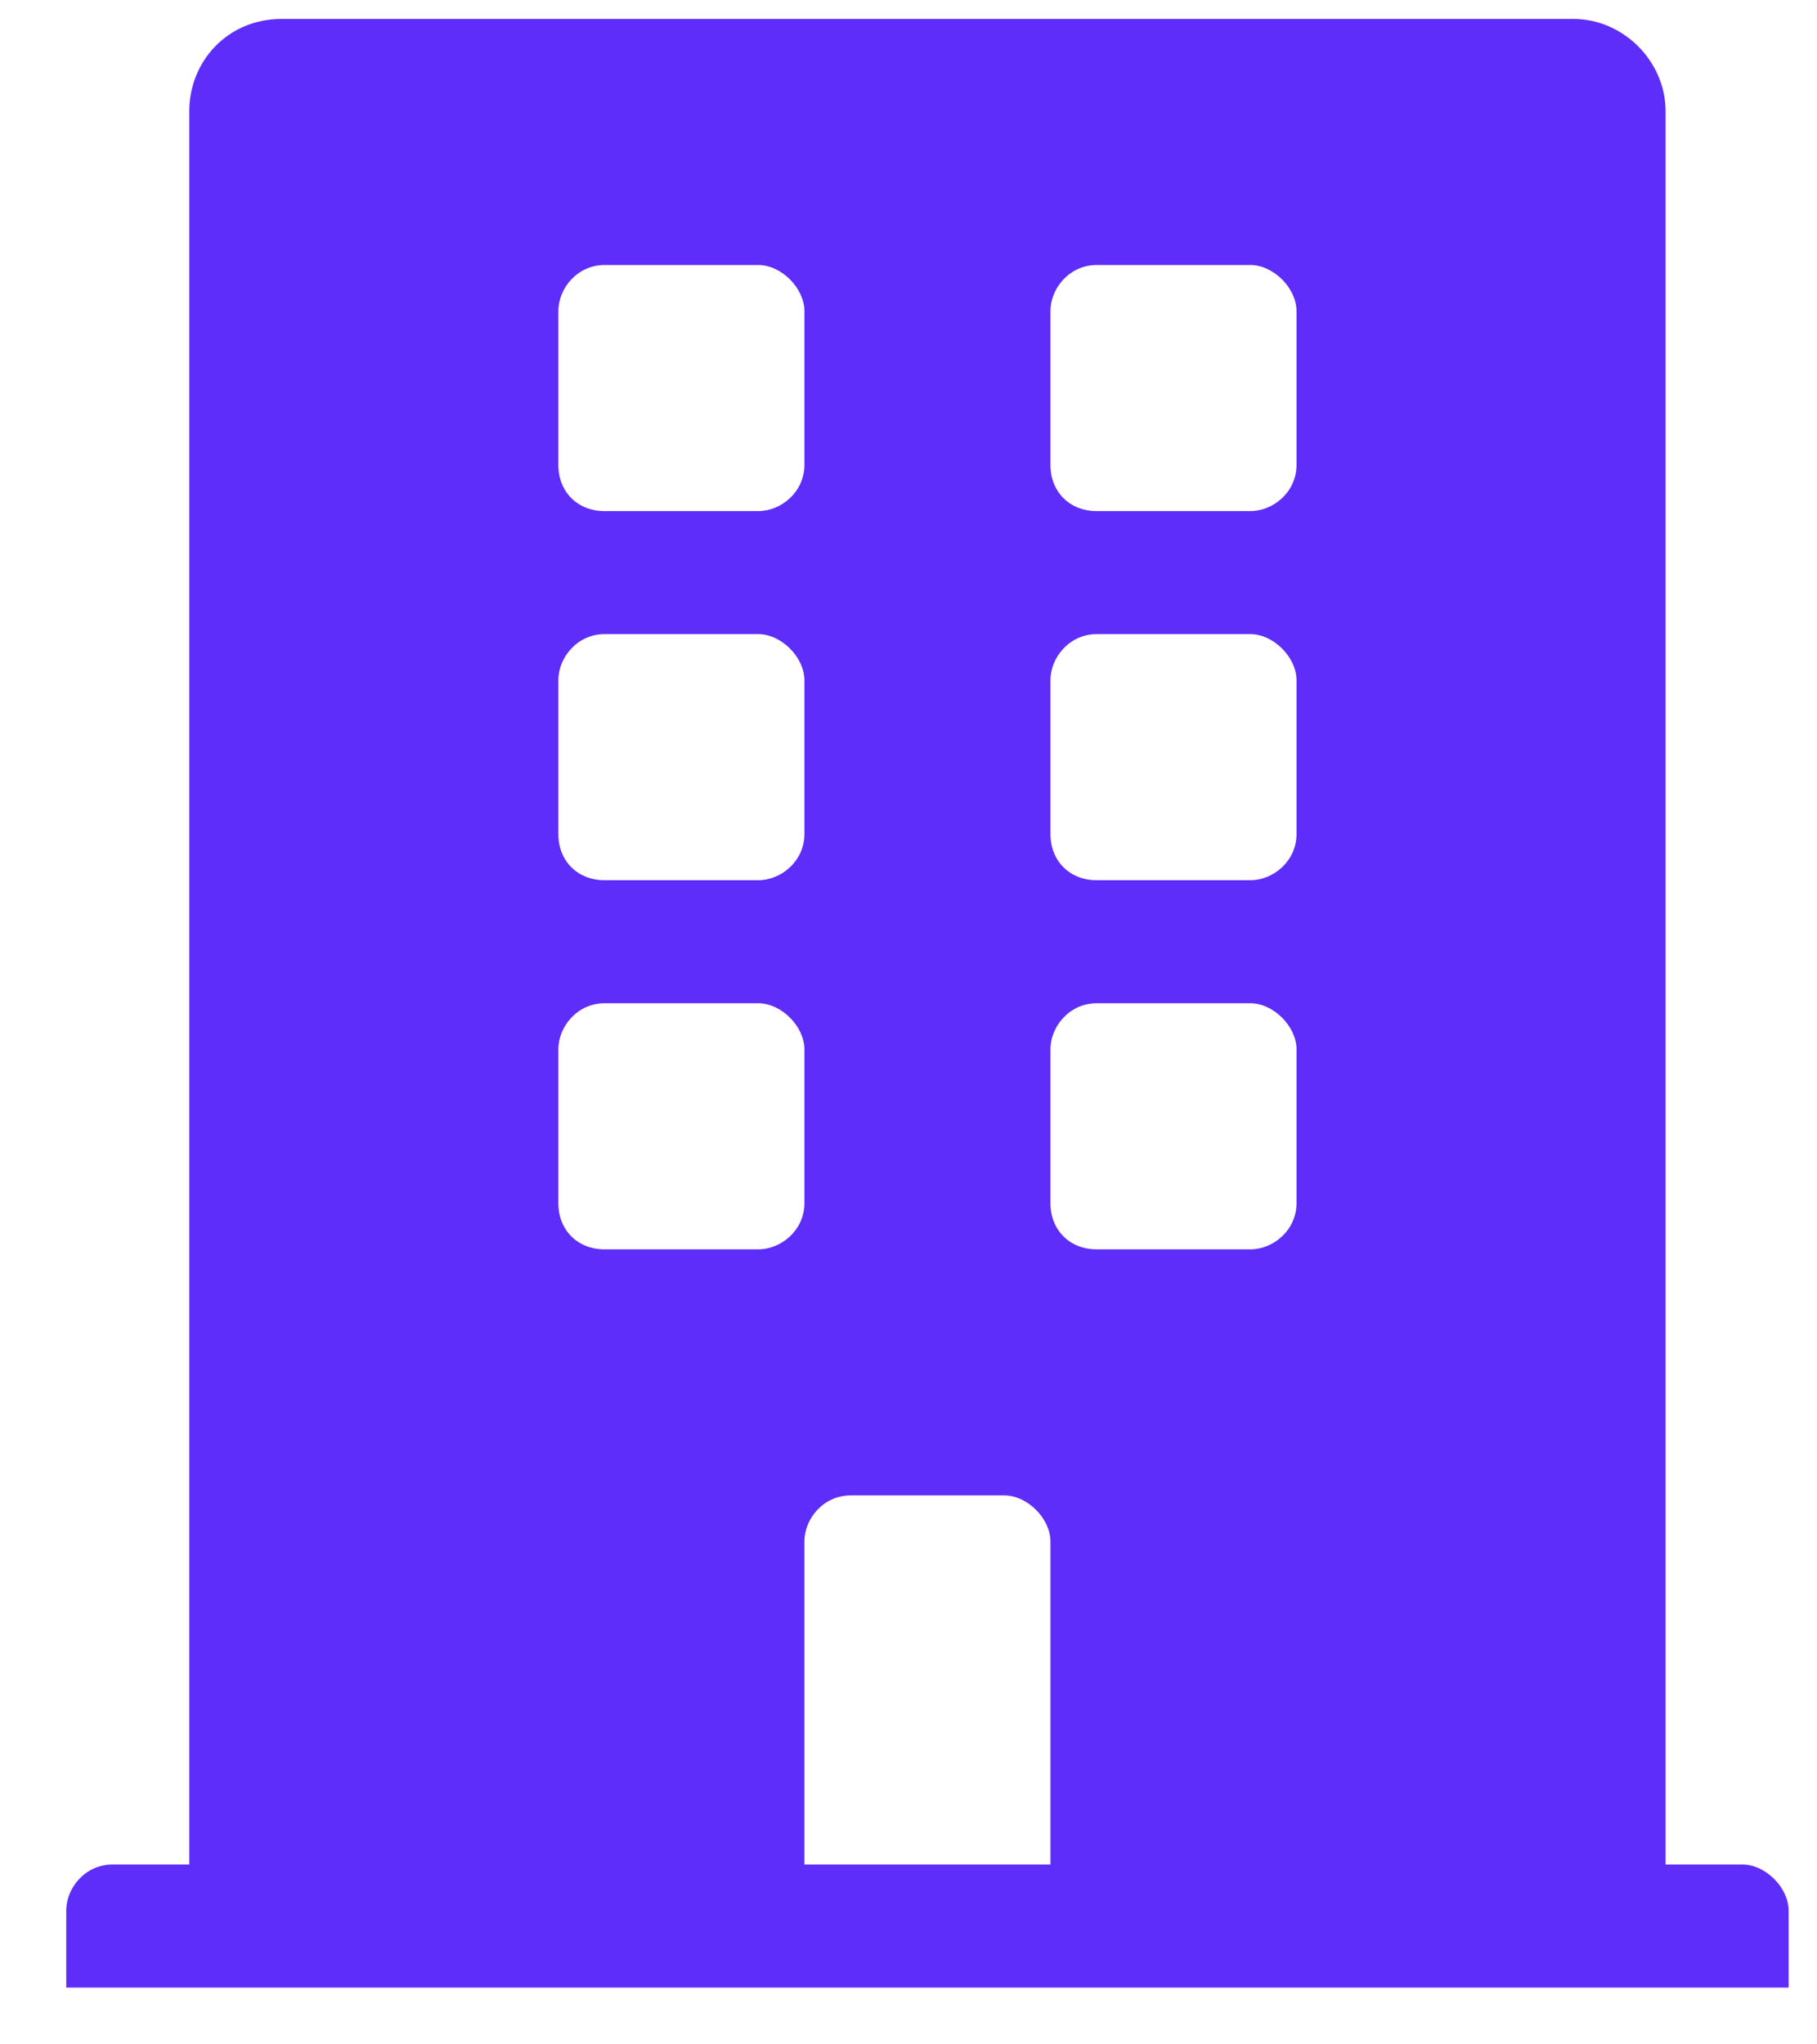<svg width="24" height="27" viewBox="0 0 24 27" fill="none" xmlns="http://www.w3.org/2000/svg">
<path d="M23.016 24.625C23.32 24.625 23.625 24.93 23.625 25.234V26.25H0.875V25.234C0.875 24.93 1.129 24.625 1.484 24.625H2.5V1.469C2.5 0.809 3.008 0.25 3.719 0.25H20.781C21.441 0.25 22 0.809 22 1.469V24.625H23.016ZM7.375 4.109V6.141C7.375 6.496 7.629 6.75 7.984 6.75H10.016C10.32 6.75 10.625 6.496 10.625 6.141V4.109C10.625 3.805 10.32 3.5 10.016 3.5H7.984C7.629 3.5 7.375 3.805 7.375 4.109ZM7.375 8.984V11.016C7.375 11.371 7.629 11.625 7.984 11.625H10.016C10.32 11.625 10.625 11.371 10.625 11.016V8.984C10.625 8.68 10.32 8.375 10.016 8.375H7.984C7.629 8.375 7.375 8.68 7.375 8.984ZM10.016 16.5C10.32 16.5 10.625 16.246 10.625 15.891V13.859C10.625 13.555 10.32 13.25 10.016 13.25H7.984C7.629 13.25 7.375 13.555 7.375 13.859V15.891C7.375 16.246 7.629 16.5 7.984 16.5H10.016ZM13.875 24.625V20.359C13.875 20.055 13.57 19.75 13.266 19.75H11.234C10.879 19.75 10.625 20.055 10.625 20.359V24.625H13.875ZM17.125 15.891V13.859C17.125 13.555 16.82 13.25 16.516 13.25H14.484C14.129 13.25 13.875 13.555 13.875 13.859V15.891C13.875 16.246 14.129 16.5 14.484 16.5H16.516C16.82 16.5 17.125 16.246 17.125 15.891ZM17.125 11.016V8.984C17.125 8.68 16.82 8.375 16.516 8.375H14.484C14.129 8.375 13.875 8.68 13.875 8.984V11.016C13.875 11.371 14.129 11.625 14.484 11.625H16.516C16.82 11.625 17.125 11.371 17.125 11.016ZM17.125 6.141V4.109C17.125 3.805 16.82 3.5 16.516 3.5H14.484C14.129 3.5 13.875 3.805 13.875 4.109V6.141C13.875 6.496 14.129 6.75 14.484 6.75H16.516C16.82 6.75 17.125 6.496 17.125 6.141Z" fill="#5E2DFA"/>
</svg>
